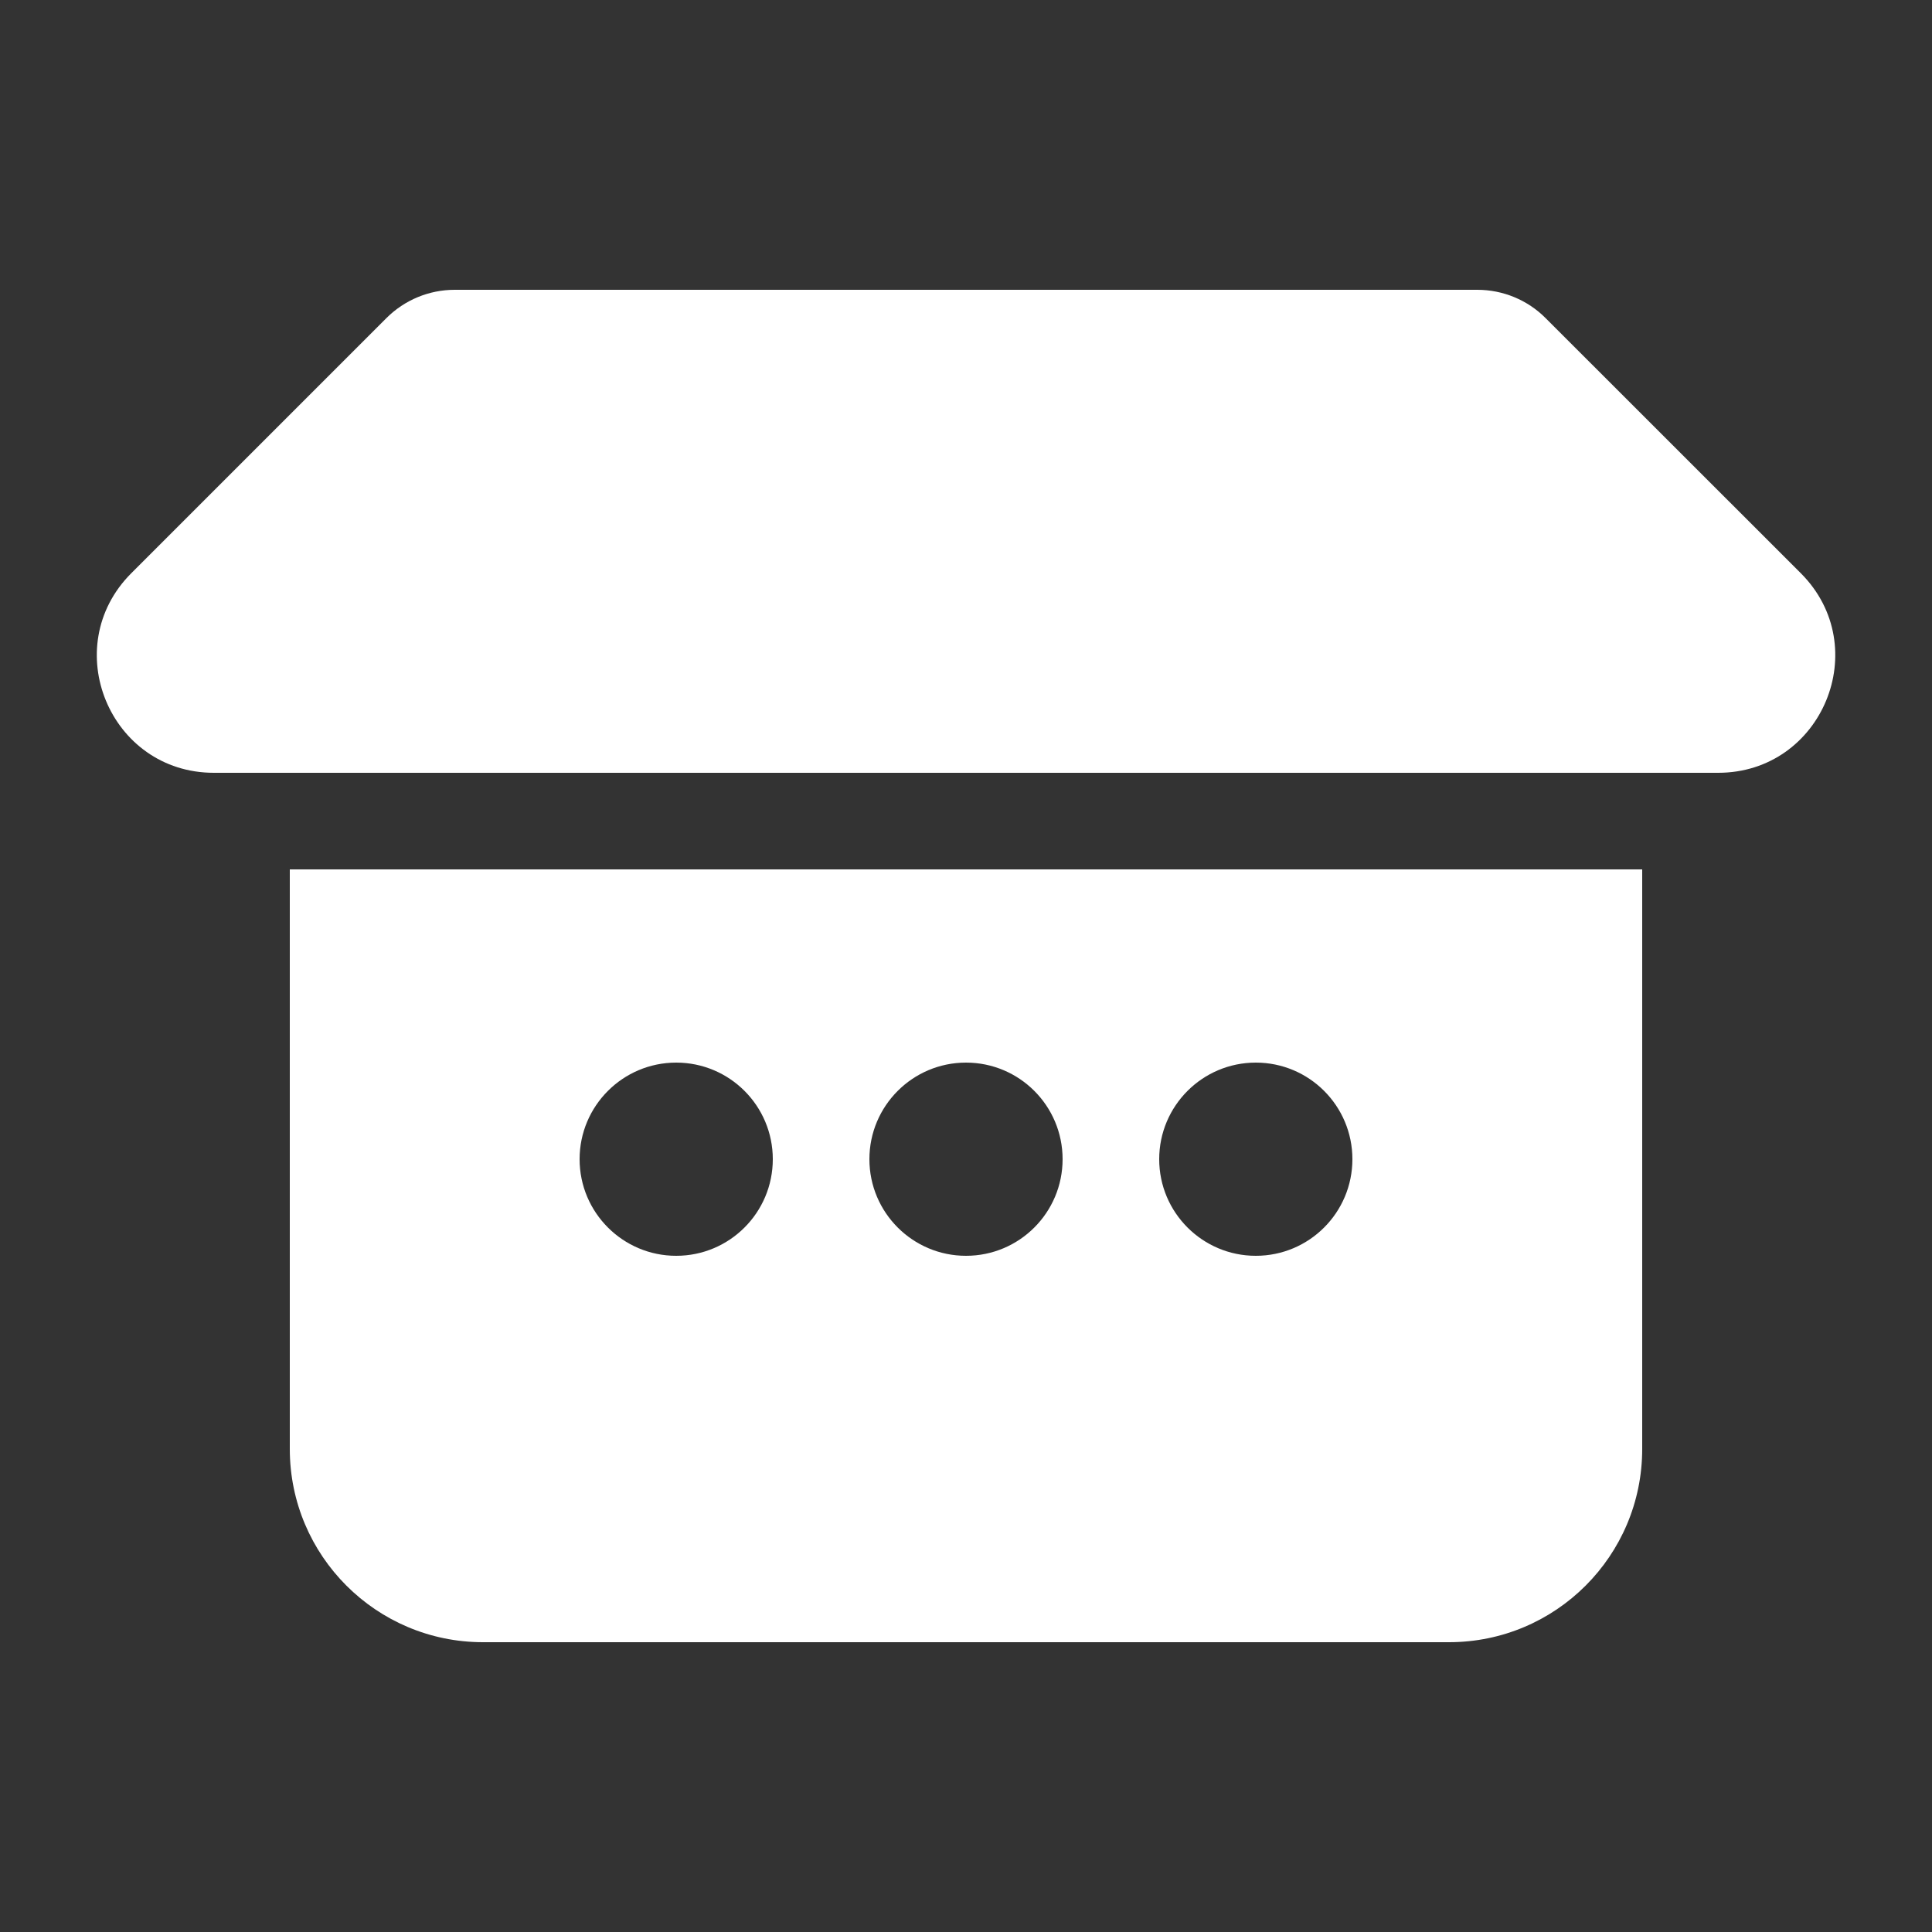 <svg width="20" height="20" viewBox="0 0 20 20" fill="none" xmlns="http://www.w3.org/2000/svg">
<rect x="0" y="0" width="20" height="20" fill="#333333" stroke="none"/>
<path d="M4 3.293C4.188 3.105 4.442 3 4.707 3H15.293C15.558 3 15.813 3.105 16 3.293L18.642 5.934C19.404 6.697 18.864 8 17.786 8H2.214C1.136 8 0.597 6.697 1.359 5.934L4 3.293ZM17 9H3V15C3 16.105 3.896 17 5 17H15C16.105 17 17 16.105 17 15V9ZM7 13C6.448 13 6 12.552 6 12C6 11.448 6.448 11 7 11C7.553 11 8 11.448 8 12C8 12.552 7.553 13 7 13ZM10 13C9.448 13 9 12.552 9 12C9 11.448 9.448 11 10 11C10.553 11 11 11.448 11 12C11 12.552 10.553 13 10 13ZM13 13C12.448 13 12 12.552 12 12C12 11.448 12.448 11 13 11C13.553 11 14 11.448 14 12C14 12.552 13.553 13 13 13Z" fill="#ffffff"/>
</svg>
